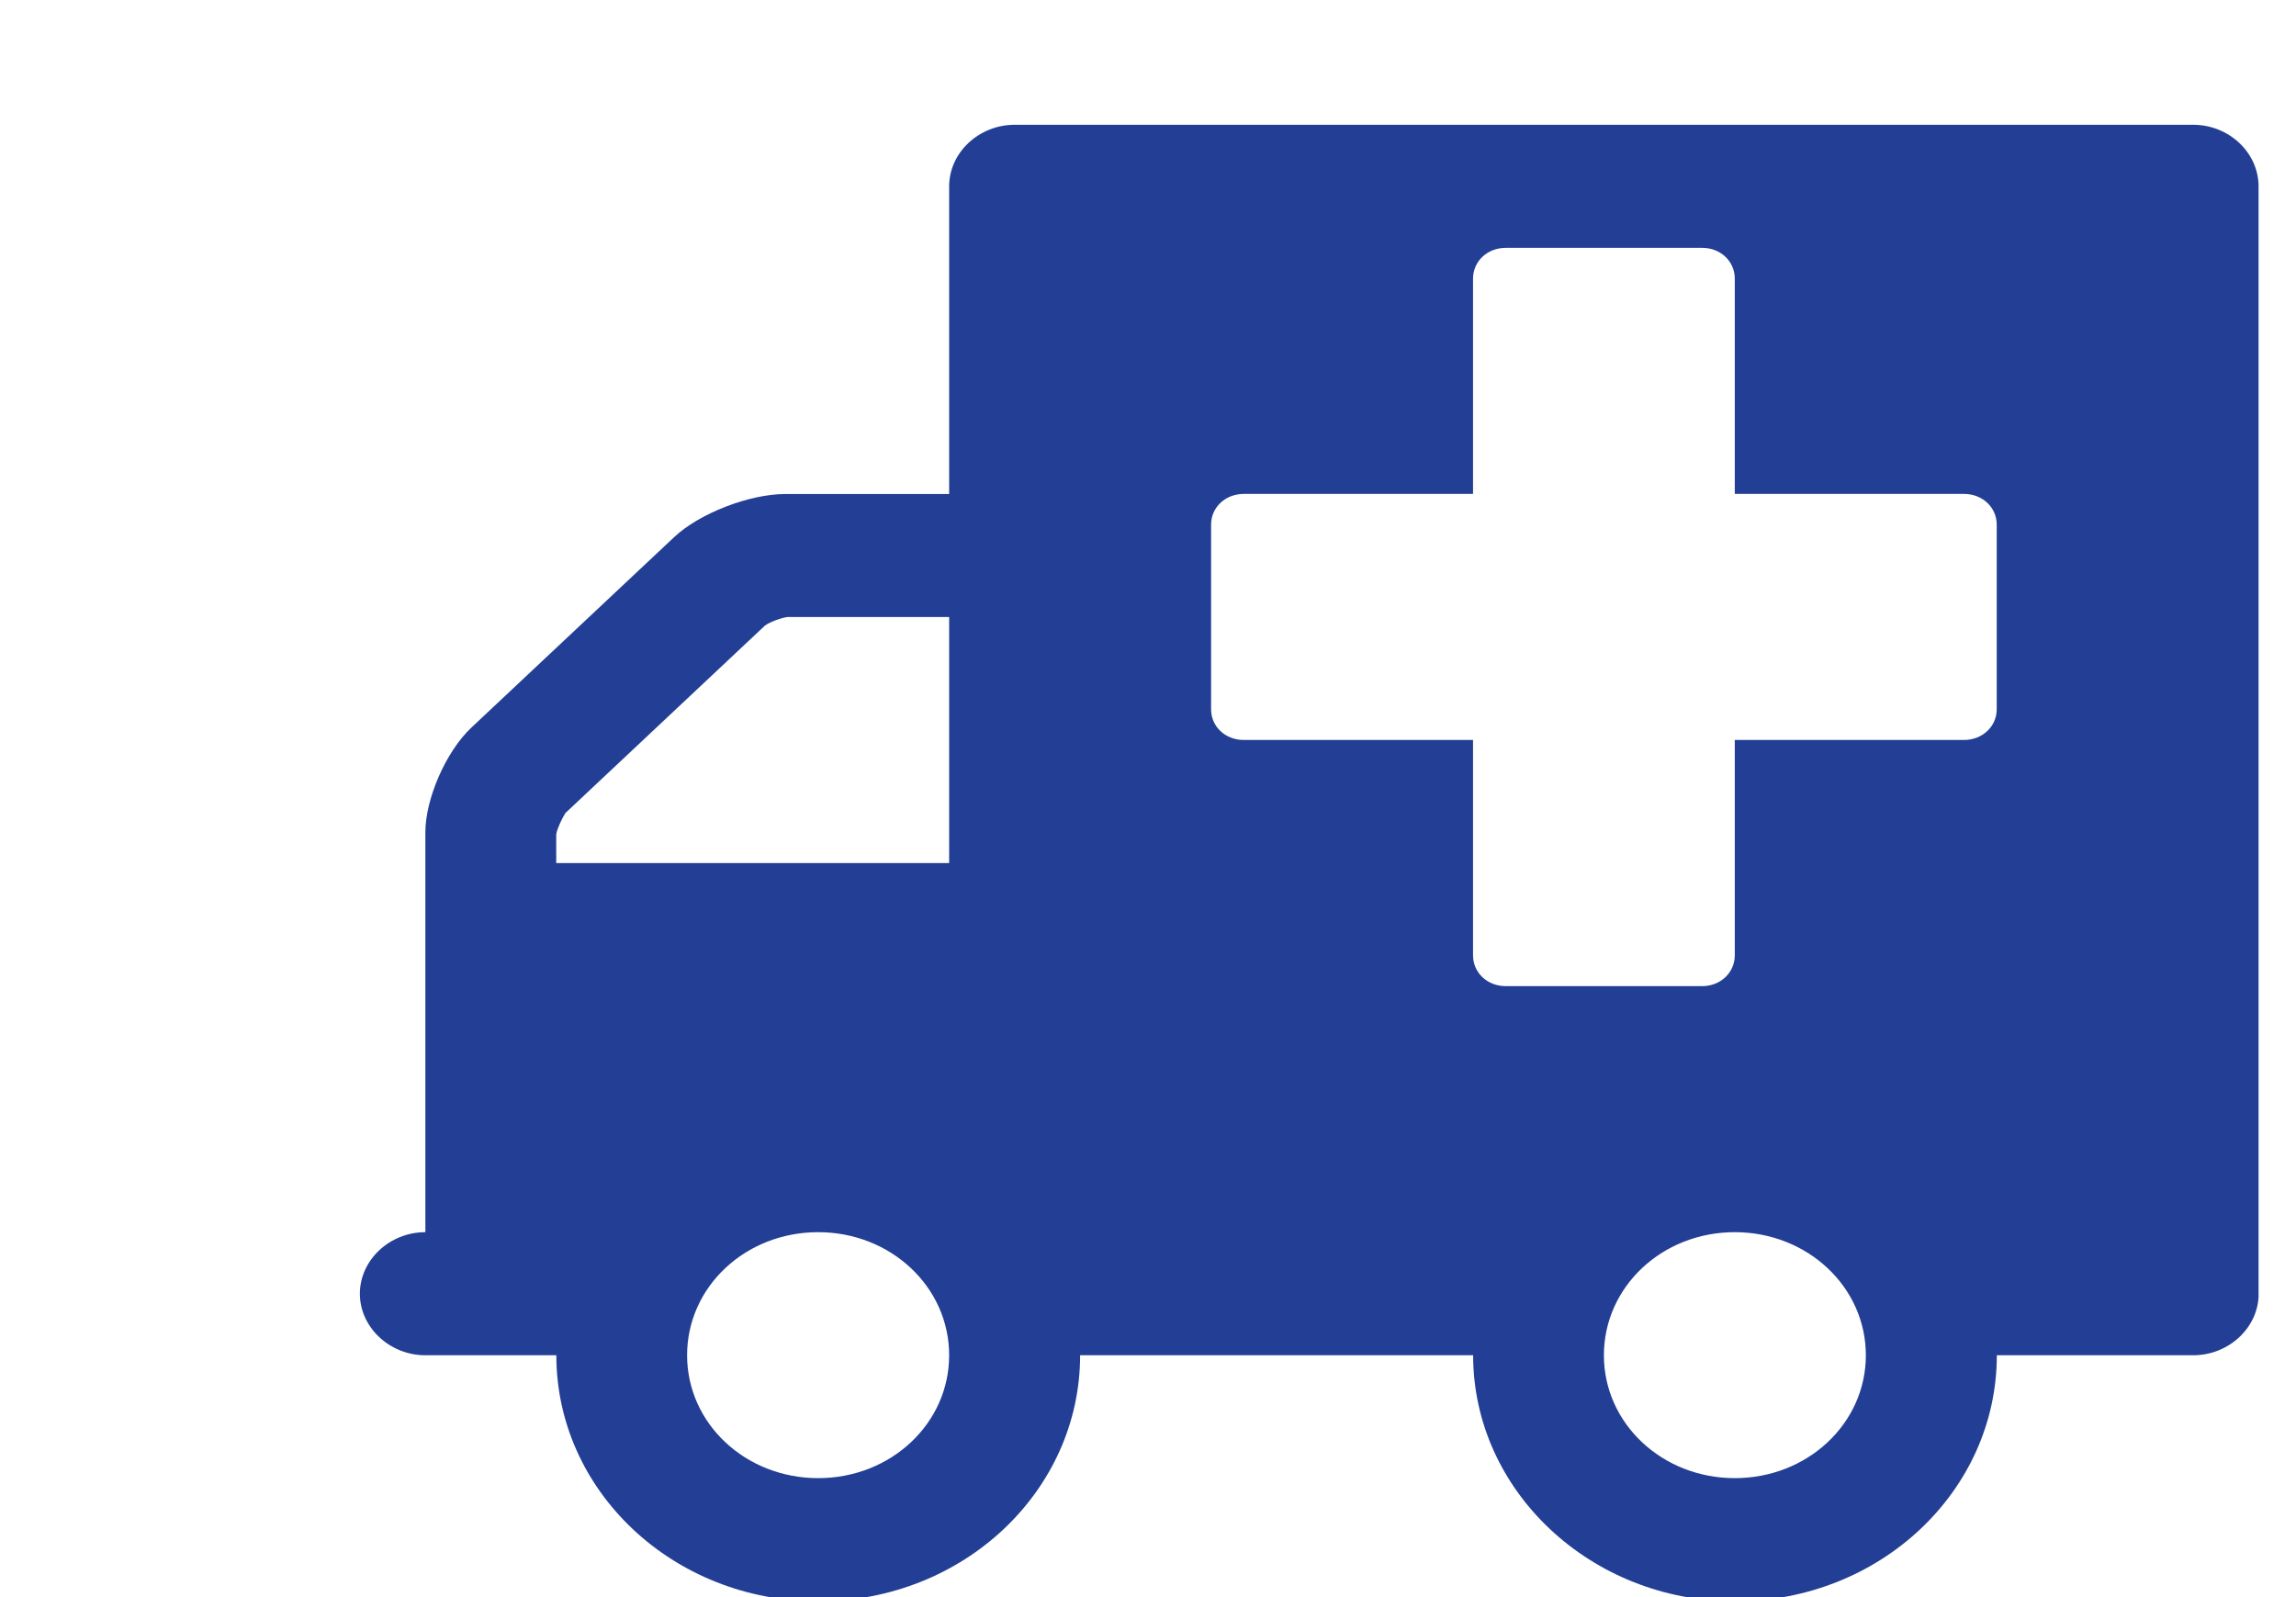 <?xml version="1.0" encoding="utf-8"?>
<!-- Generator: Adobe Illustrator 15.1.0, SVG Export Plug-In  -->
<!DOCTYPE svg PUBLIC "-//W3C//DTD SVG 1.1//EN" "http://www.w3.org/Graphics/SVG/1.1/DTD/svg11.dtd">
<svg version="1.1"
	 xmlns="http://www.w3.org/2000/svg" xmlns:xlink="http://www.w3.org/1999/xlink" xmlns:a="http://ns.adobe.com/AdobeSVGViewerExtensions/3.0/"
	 x="0px" y="0px" width="23px" height="16px" viewBox="-3.605 -1.25 23 16"
	 overflow="visible" enable-background="new -3.605 -1.25 23 16" xml:space="preserve">
<defs>
</defs>
<g>
	<defs>
		<rect id="SVGID_1_" width="19.02" height="14.792"/>
	</defs>
	<clipPath id="SVGID_2_">
		<use xlink:href="#SVGID_1_"  overflow="visible"/>
	</clipPath>
	<path clip-path="url(#SVGID_2_)" fill="#233F95" d="M19.02,0.617C19.02,0.279,18.723,0,18.365,0H6.559
		C6.201,0,5.903,0.279,5.903,0.617v3.082h-1.64c-0.358,0-0.861,0.192-1.117,0.434L1.117,6.039c-0.255,0.24-0.461,0.713-0.461,1.049
		v4.006C0.298,11.094,0,11.373,0,11.711c0,0.336,0.298,0.616,0.656,0.616h1.312c0,1.357,1.167,2.465,2.623,2.465
		c1.457,0,2.624-1.107,2.624-2.465h3.937c0,1.357,1.178,2.465,2.622,2.465c1.456,0,2.624-1.107,2.624-2.465h1.968
		c0.358,0,0.655-0.28,0.655-0.616V0.617z M16.397,5.856c0,0.172-0.144,0.307-0.328,0.307h-2.296V8.32
		c0,0.174-0.143,0.309-0.326,0.309h-1.969c-0.185,0-0.327-0.135-0.327-0.309V6.163H8.855c-0.187,0-0.328-0.135-0.328-0.307v-1.85
		c0-0.173,0.142-0.308,0.328-0.308h2.296V1.541c0-0.173,0.143-0.308,0.327-0.308h1.969c0.184,0,0.326,0.135,0.326,0.308v2.157h2.296
		c0.185,0,0.328,0.135,0.328,0.308V5.856z M15.086,12.327c0,0.684-0.585,1.231-1.313,1.231c-0.728,0-1.311-0.548-1.311-1.231
		c0-0.685,0.583-1.233,1.311-1.233C14.501,11.094,15.086,11.643,15.086,12.327 M1.967,7.396V7.107
		c0.01-0.059,0.061-0.164,0.092-0.212l1.999-1.878C4.109,4.979,4.222,4.94,4.283,4.931h1.62v2.465H1.967z M5.903,12.327
		c0,0.684-0.584,1.231-1.312,1.231c-0.729,0-1.313-0.548-1.313-1.231c0-0.685,0.584-1.233,1.313-1.233
		C5.319,11.094,5.903,11.643,5.903,12.327"/>
</g>
</svg>
